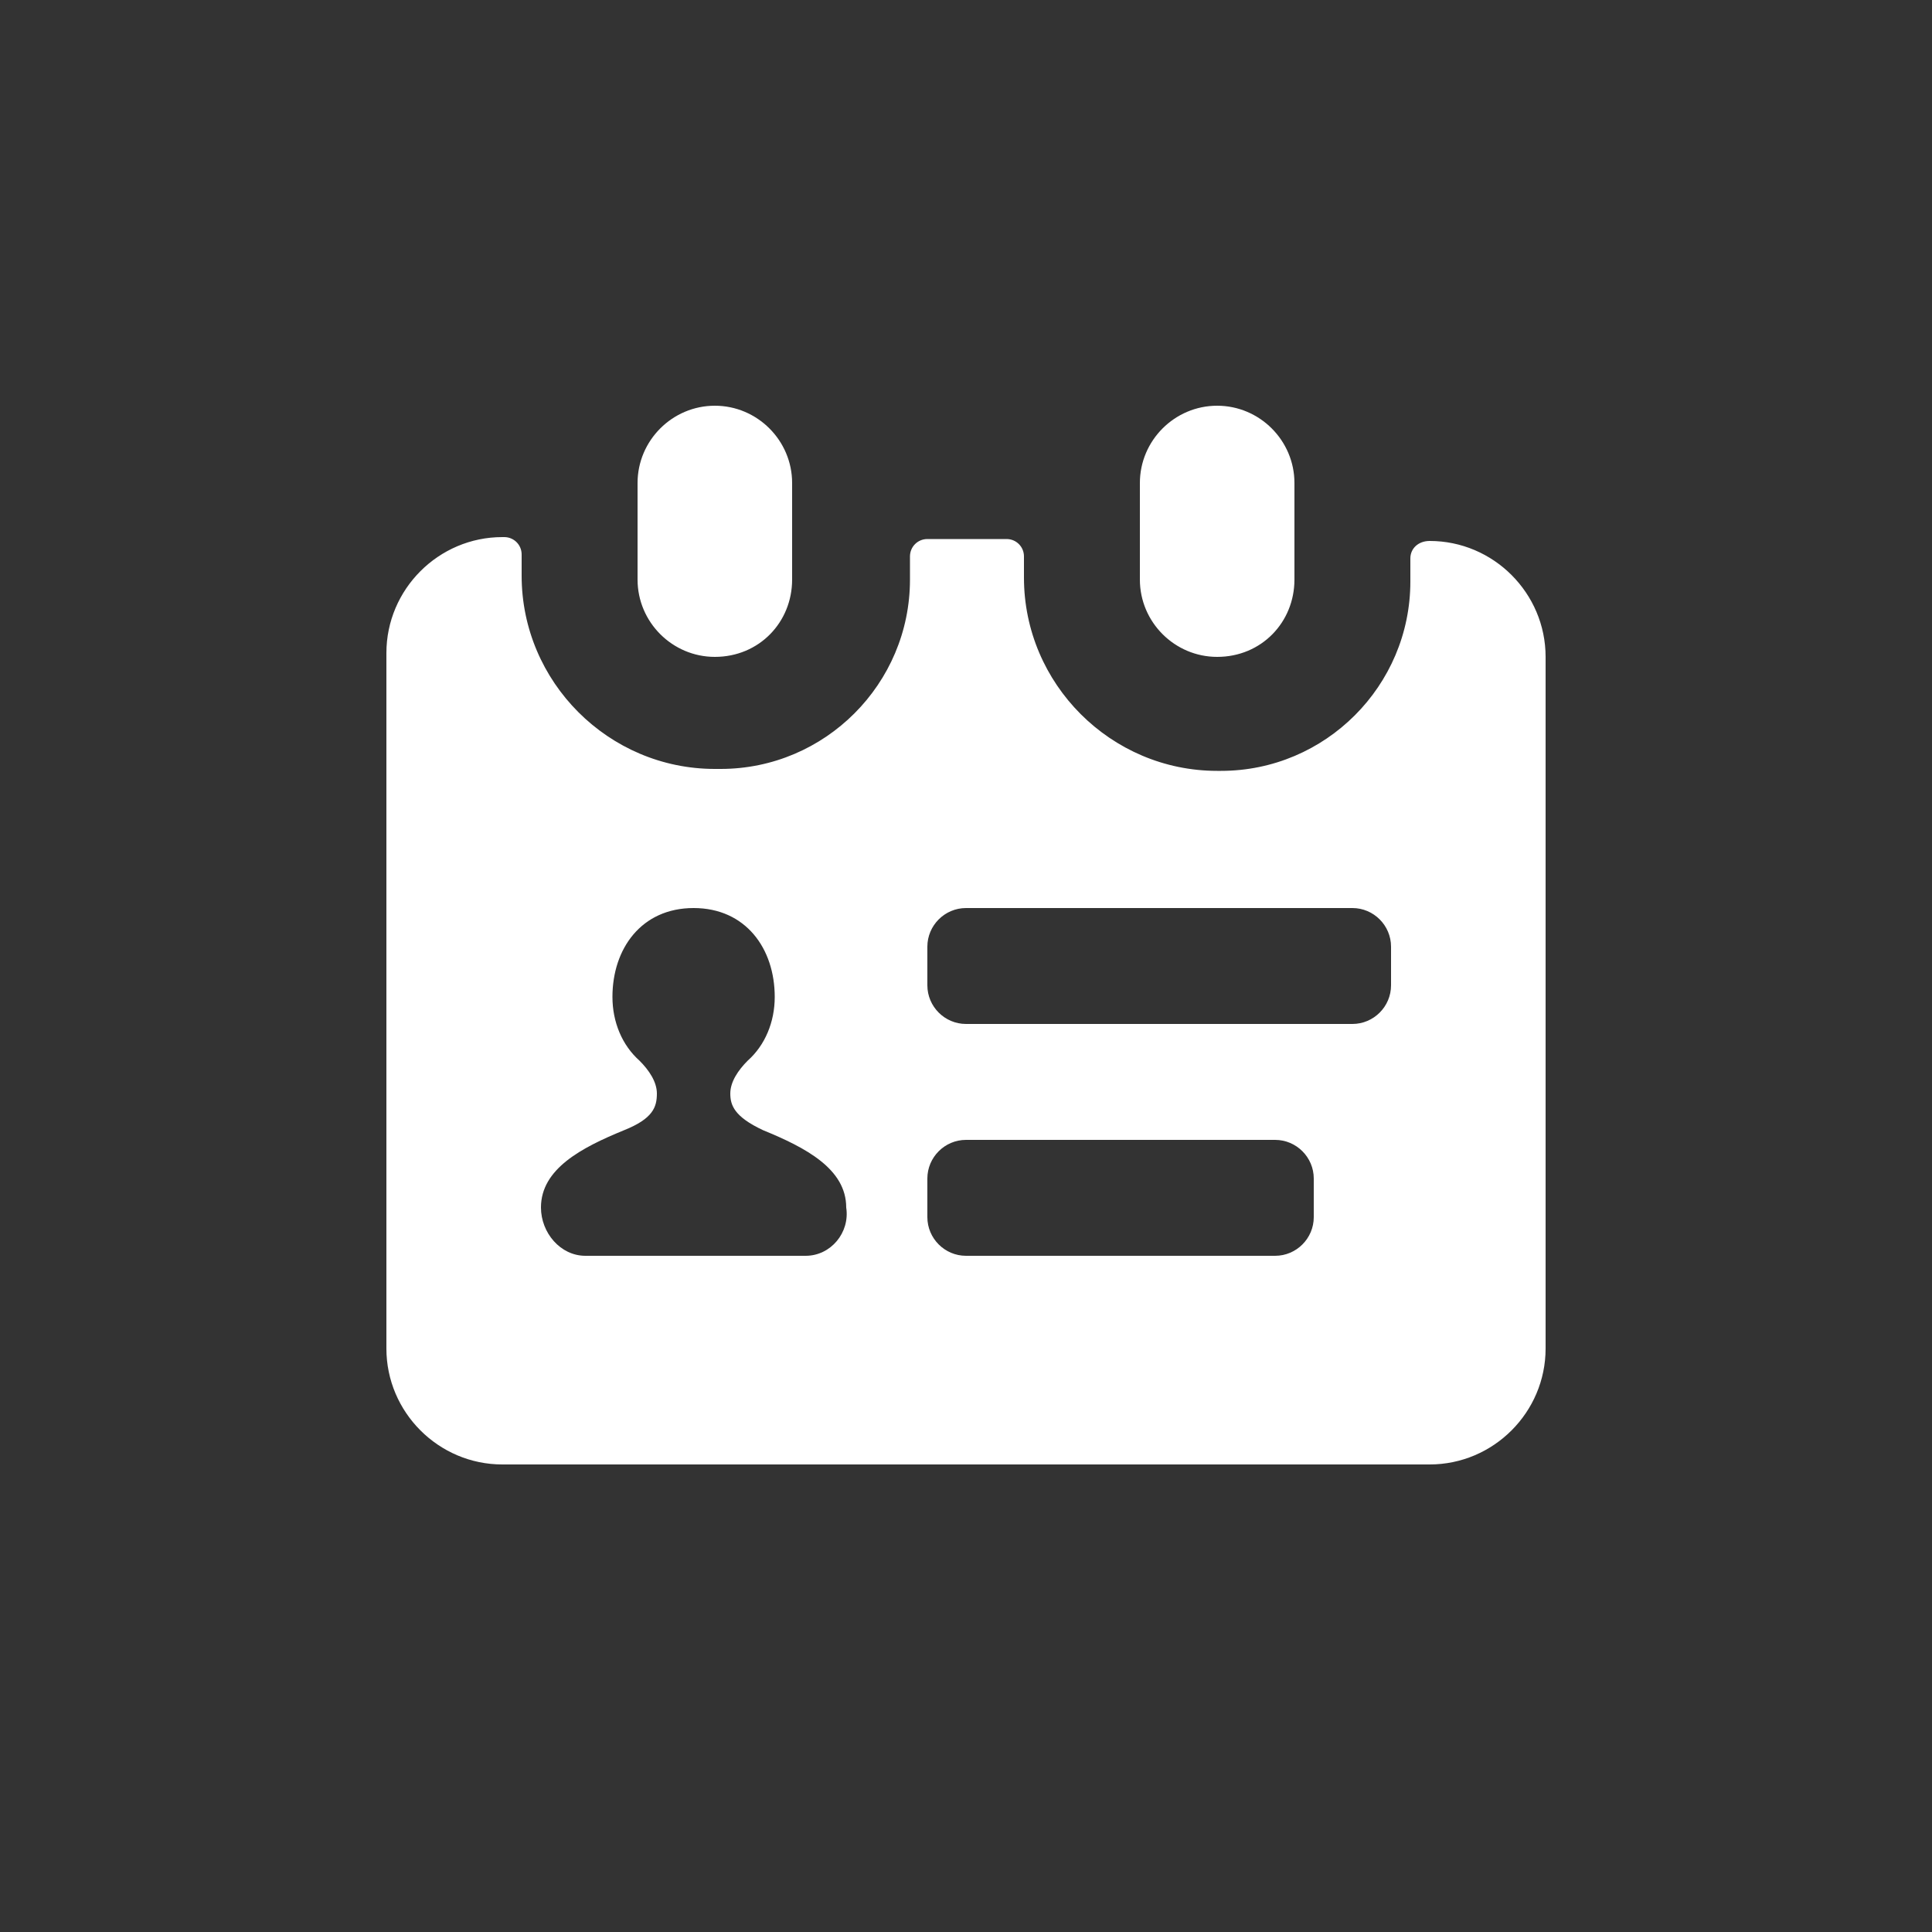 <?xml version="1.0"?><svg xmlns="http://www.w3.org/2000/svg" width="100" height="100" viewBox="0 0 100 100"><rect x="0" y="0" width="100" height="100" fill="#333333" stroke="none"/><path fill="#fff" d="m37 34c2.3 0 4-1.8 4-4v-5c0-2.2-1.8-4-4-4s-4 1.8-4 4v5c0 2.2 1.8 4 4 4z m26 0c2.3 0 4-1.8 4-4v-5c0-2.2-1.8-4-4-4s-4 1.8-4 4v5c0 2.2 1.8 4 4 4z m11-6c-0.6 0-1 0.4-1 0.9v1.2c0 5.4-4.4 9.8-9.8 9.8h-0.2c-5.5 0-10-4.5-10-10v-1.1c0-0.5-0.4-0.9-0.9-0.9h-4.1c-0.5 0-0.9 0.4-0.9 0.9v1.2c0 5.4-4.4 9.8-9.8 9.8h-0.3c-5.5 0-10-4.5-10-10v-1.1c0-0.5-0.4-0.9-0.9-0.9h-0.1c-3.3 0-6 2.7-6 6v36c0 3.3 2.7 6 6 6h48c3.3 0 6-2.7 6-6v-35.8c0-3.3-2.7-6-6-6z m-32.3 37h-11.4c-1.3 0-2.3-1.2-2.3-2.5 0-2 2.1-3.1 4.3-4 1.5-0.6 1.7-1.2 1.7-1.9 0-0.6-0.4-1.2-0.9-1.7-0.9-0.8-1.4-2-1.4-3.3 0-2.5 1.5-4.6 4.2-4.6s4.2 2.1 4.2 4.6c0 1.3-0.5 2.5-1.4 3.3-0.5 0.5-0.9 1.1-0.9 1.7 0 0.6 0.2 1.2 1.7 1.9 2.2 0.9 4.3 2 4.3 4 0.2 1.3-0.8 2.5-2.1 2.5z m26.3-2c0 1.1-0.9 2-2 2h-16c-1.1 0-2-0.9-2-2v-2c0-1.1 0.9-2 2-2h16c1.1 0 2 0.9 2 2v2z m4-12c0 1.1-0.9 2-2 2h-20c-1.1 0-2-0.9-2-2v-2c0-1.1 0.9-2 2-2h20c1.1 0 2 0.9 2 2v2z"></path></svg>